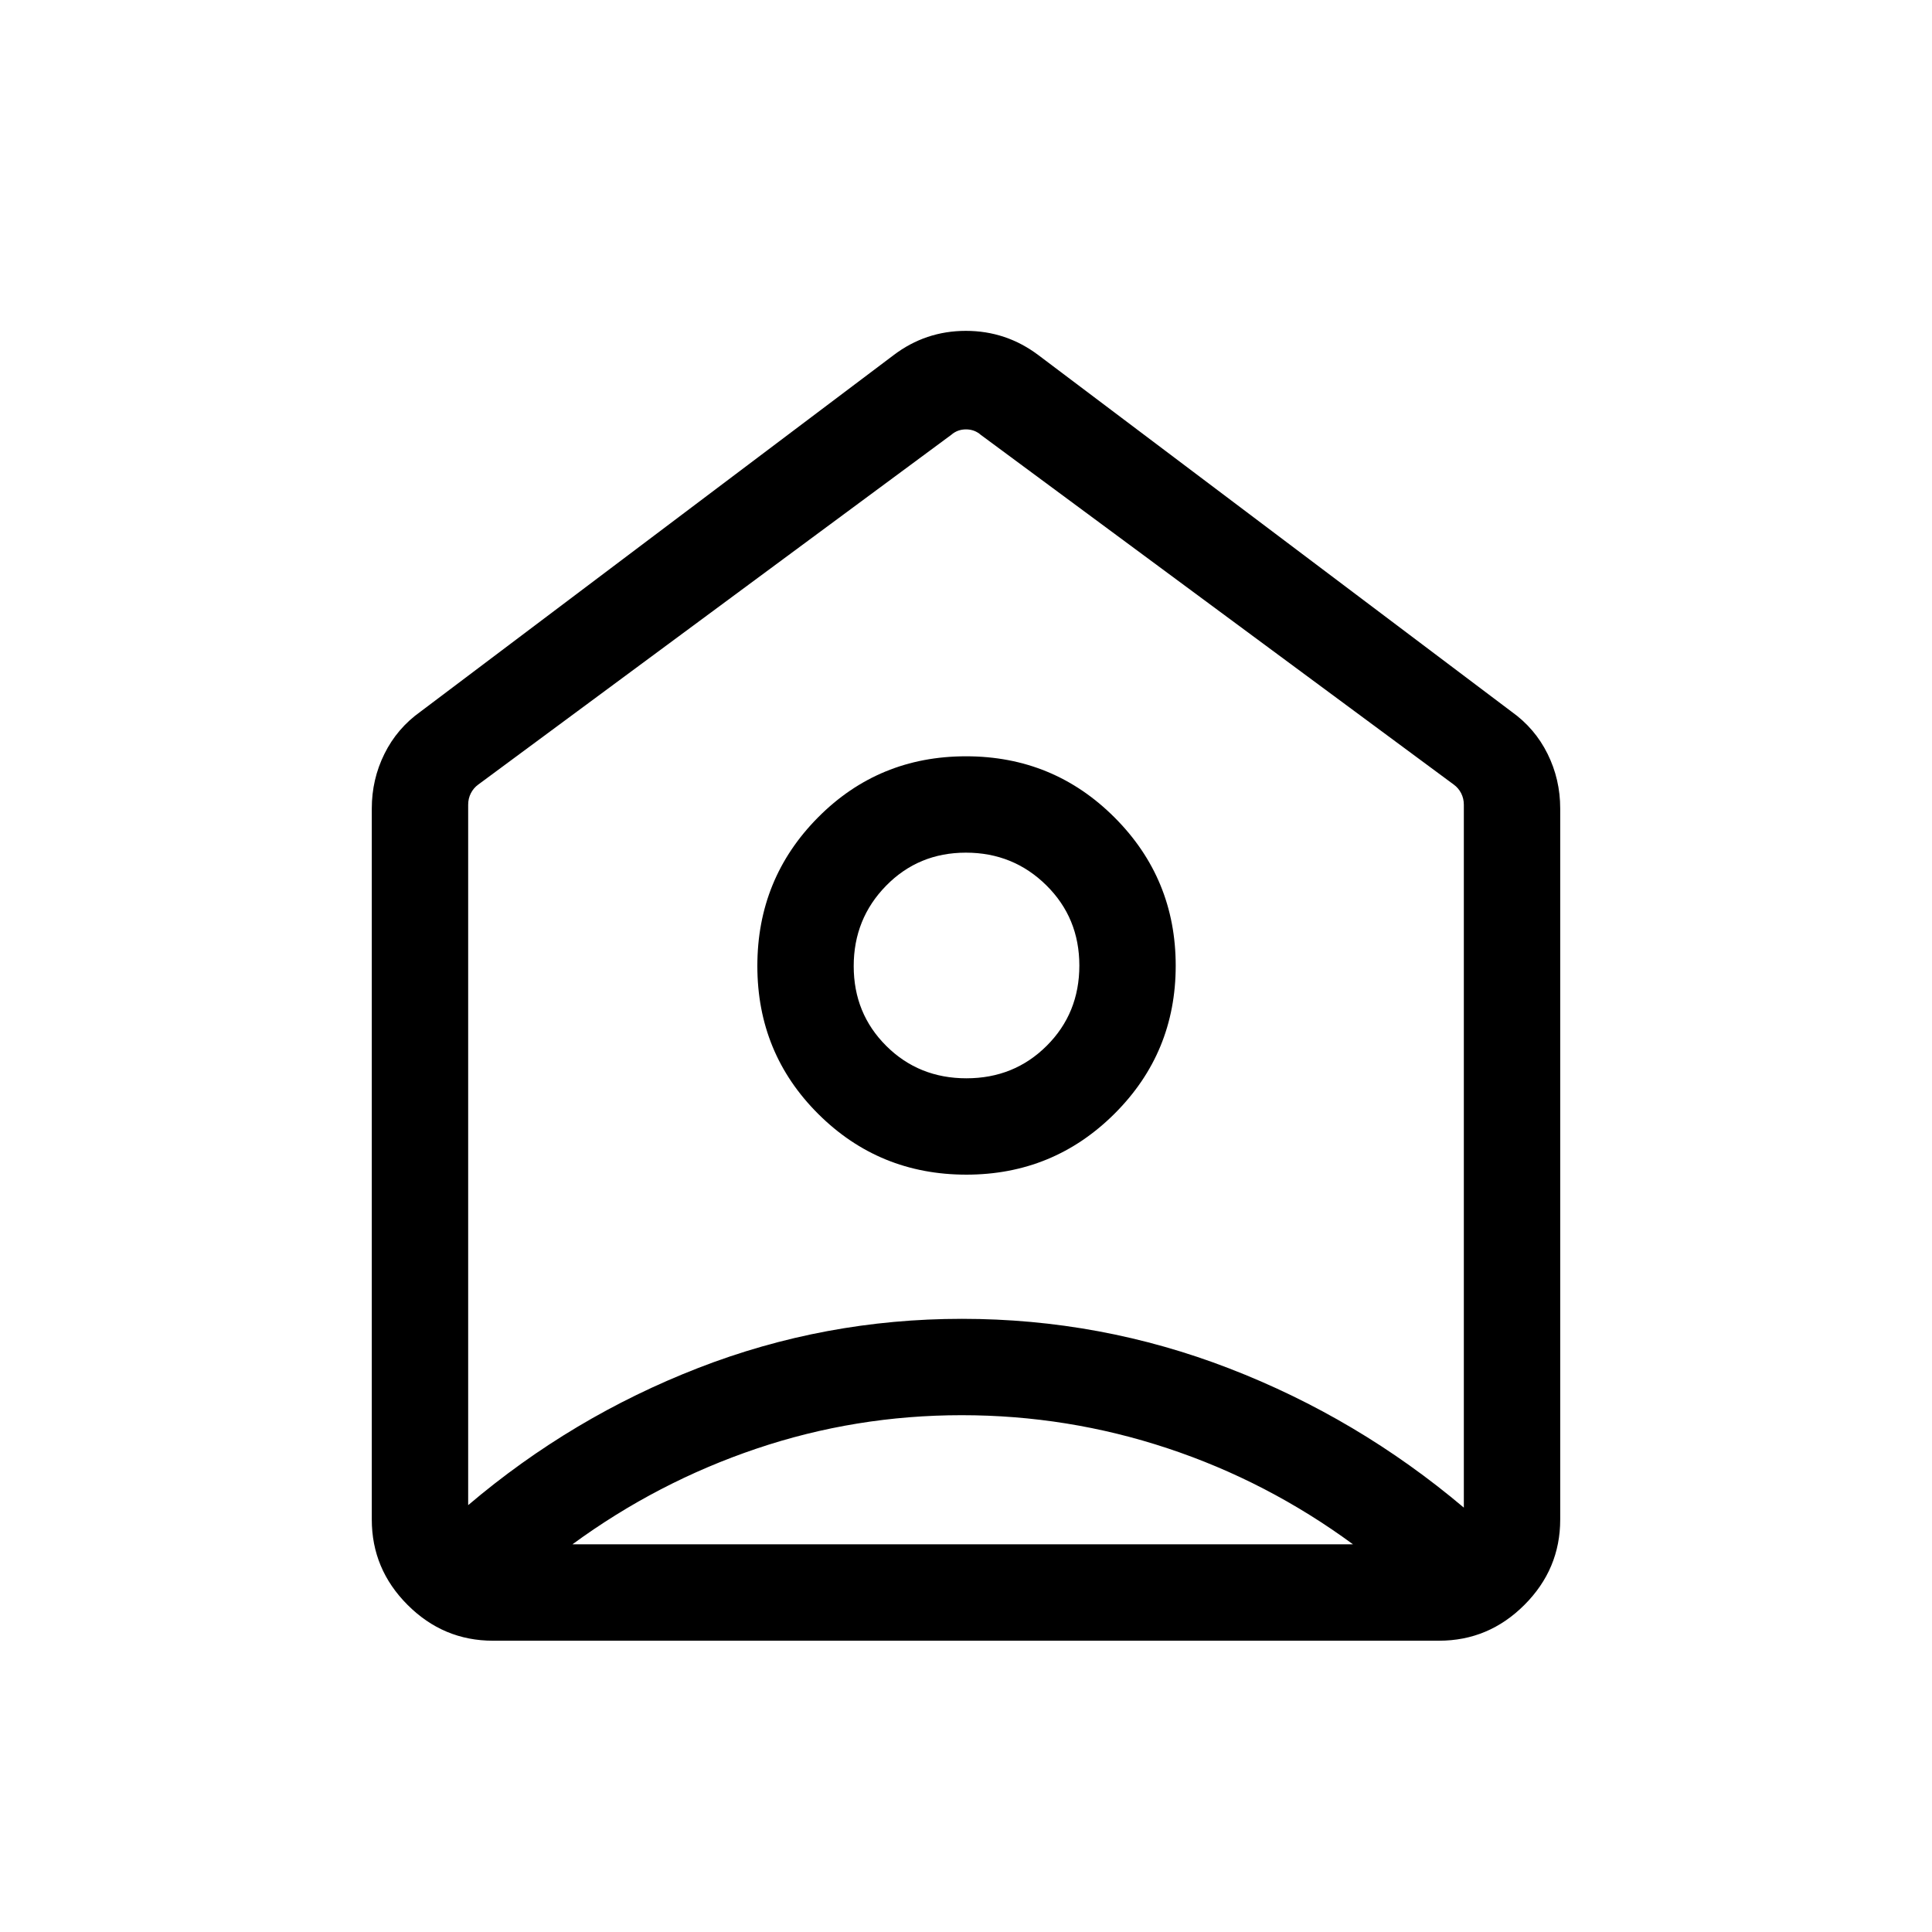 <svg xmlns="http://www.w3.org/2000/svg" height="40" viewBox="0 -960 960 960" width="40"><path d="m516.01-783.51 235.07 177.14q11.63 8.29 17.9 20.96 6.28 12.67 6.28 27.14v353.33q0 24.63-17.79 42.41-17.78 17.79-42.41 17.79H244.94q-24.63 0-42.41-17.79-17.79-17.78-17.79-42.41v-353.33q0-14.47 6.28-27.14 6.27-12.67 17.9-20.96l235.07-177.14q15.91-12.09 35.95-12.09 20.03 0 36.07 12.09Zm-35.87 407.19q43.26 0 73.66-30.28t30.4-73.54q0-43.26-30.38-73.66-30.39-30.4-73.8-30.4-43.42 0-73.56 30.38-30.14 30.39-30.14 73.8 0 43.42 30.28 73.56t73.54 30.14Zm.08-47.88q-23.69 0-39.86-16.11-16.16-16.1-16.16-39.63t16.11-39.96q16.1-16.42 39.63-16.42t39.96 16.21q16.42 16.2 16.42 39.89t-16.21 39.86q-16.2 16.16-39.89 16.16Zm-2.35 167.4q-52.76 0-102 16.63t-91.44 47.54h387.88q-42.67-31.33-92.24-47.75-49.58-16.42-102.2-16.42ZM232.63-560.14v348.04q51.55-43.77 114.34-68.17 62.8-24.41 131.02-24.41 69.04 0 132.85 24.66 63.81 24.65 116.53 69.15v-349.27q0-3.08-1.34-5.71-1.35-2.62-3.66-4.29L487.31-743.95q-3.08-2.69-7.31-2.69-4.23 0-7.31 2.69L237.63-570.14q-2.31 1.67-3.66 4.29-1.34 2.63-1.34 5.71ZM480-480Z"/></svg>